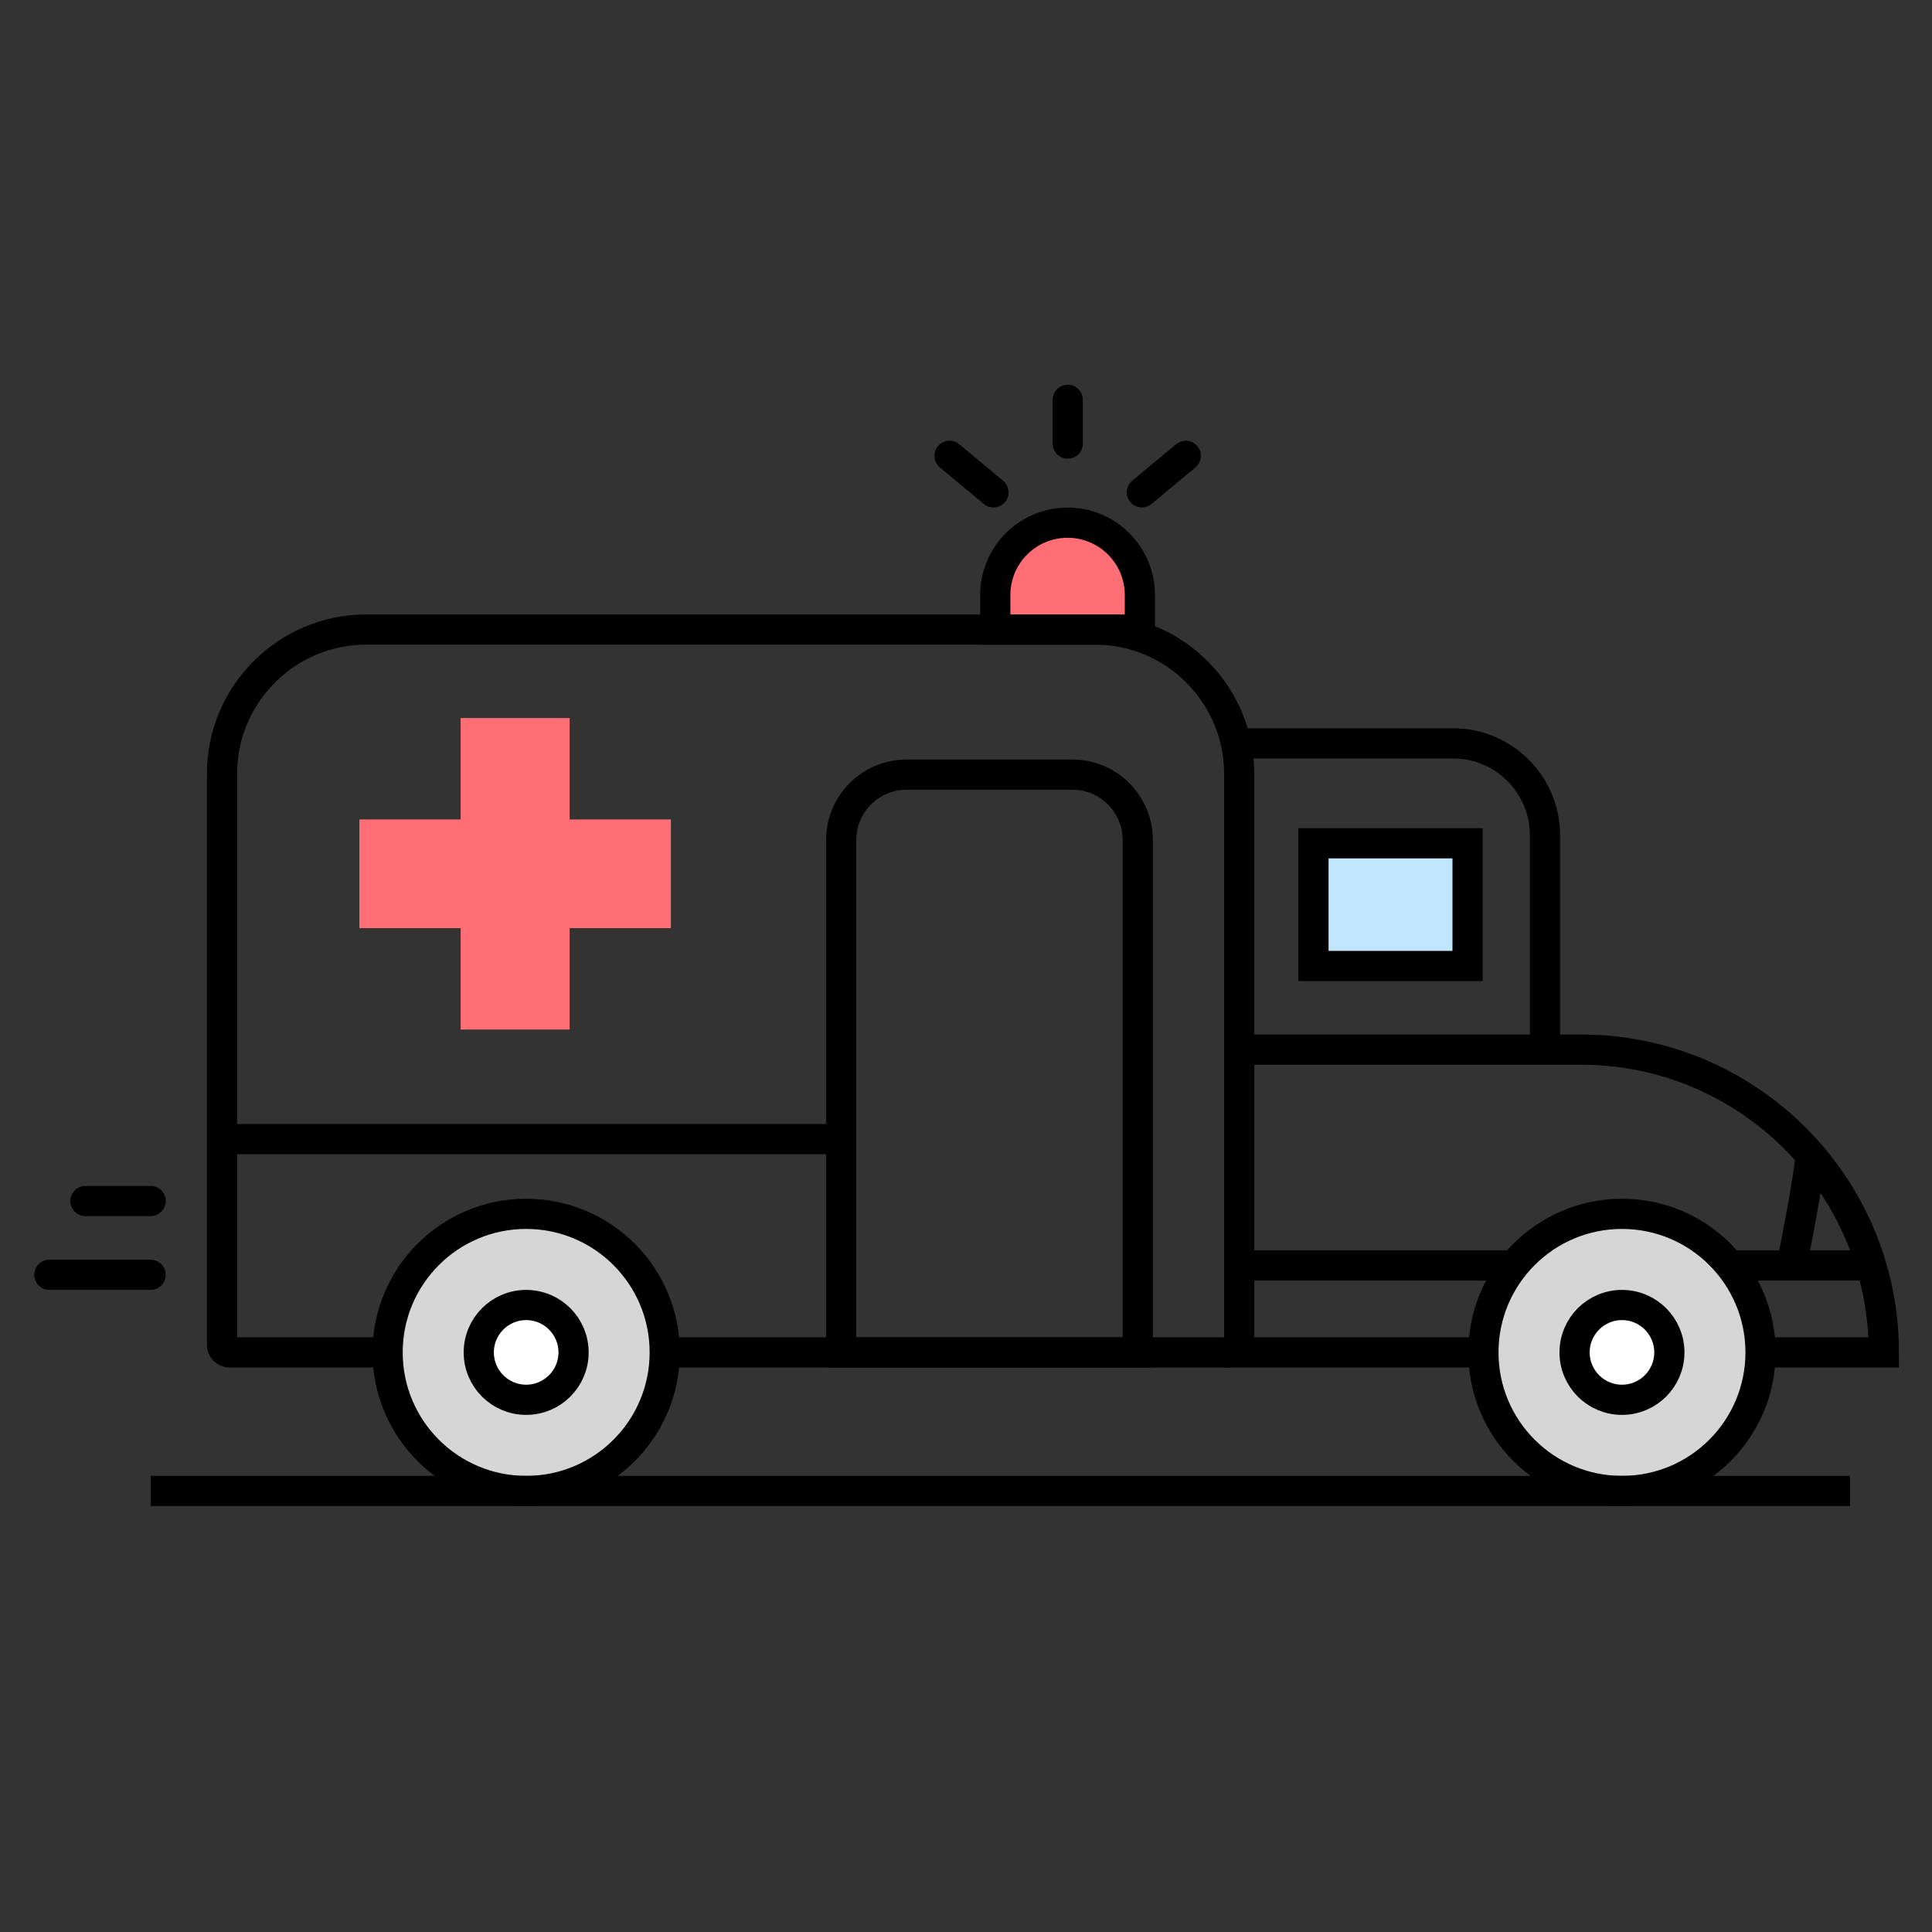 <svg xmlns="http://www.w3.org/2000/svg" id="Calque_1" viewBox="0 0 128 128"><rect x="0" y="0" width="128" height="128" fill="#333333" stroke="none"/><defs><style>.cls-3{stroke-linecap:round}.cls-3,.cls-4,.cls-5,.cls-6,.cls-7{stroke:#000;stroke-miterlimit:10;stroke-width:2px}.cls-3,.cls-5{fill:#bfe6fc}.cls-4{fill:#fff}.cls-6{fill:#d6d6d6}.cls-7{fill:none}</style></defs><path d="M15.21 89.6h66.13c.42 0 .76-.34.76-.76V51.25c0-5.25-4.29-9.54-9.54-9.54H24.25c-5.25 0-9.54 4.29-9.54 9.54v37.86c0 .27.22.49.49.49Z" class="cls-7"/><path d="M65.94 34.64h9.59v2.29a4.79 4.79 0 0 1-9.58 0v-2.29Z" style="stroke:#000;stroke-miterlimit:10;stroke-width:2px;fill:#ff6d75" transform="rotate(-180 70.735 38.175)"/><path d="M124.81 89.6H82.1V69.54h22.65c11.07 0 20.06 8.99 20.06 20.06ZM123.97 83.84H82.1M55.73 75.47H13.99" class="cls-7"/><circle cx="34.86" cy="89.6" r="9.18" class="cls-6"/><circle cx="34.86" cy="89.6" r="3.14" class="cls-4"/><circle cx="107.46" cy="89.6" r="9.18" class="cls-6"/><circle cx="107.46" cy="89.6" r="3.14" class="cls-4"/><path d="M60.07 51.32h10.97c2.4 0 4.34 1.94 4.34 4.34V89.6H55.73V55.66c0-2.4 1.94-4.34 4.34-4.34Z" class="cls-7"/><path d="M44.45 54.29h-6.71v-6.72h-7.22v6.72h-6.71v7.2h6.71v6.72h7.22v-6.72h6.71v-7.2z" style="fill:#ff6d75"/><path d="M119.98 76.54s-.32 2.61-1.28 7.3" class="cls-7"/><path d="m62.91 30.2 2.91 2.42M78.56 30.2l-2.91 2.42M70.74 26.49v2.9M5.66 79.57h4.32M3.27 84.46h6.71" class="cls-3"/><path d="M81.88 49.25h14.39c3.36 0 6.09 2.73 6.09 6.09v14.39" class="cls-7"/><path d="M87.02 55.87h10.21V64H87.02zM9.98 98.78h112.59" class="cls-5"/></svg>